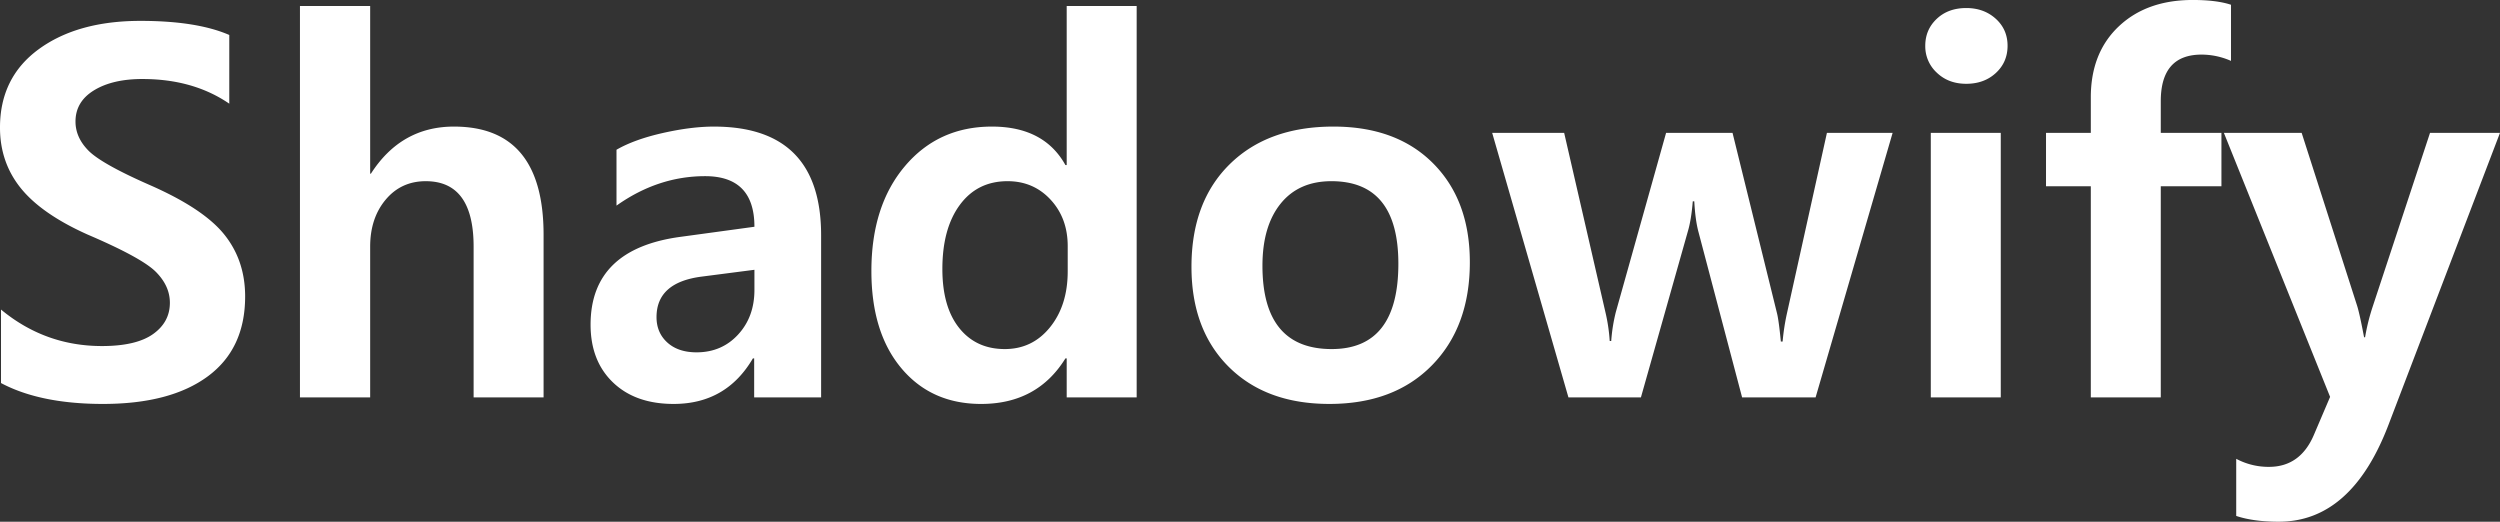 <svg xmlns="http://www.w3.org/2000/svg" width="726.313" height="151.579" viewBox="0 0 2905.25 606.315">
  <rect x="0" y="0" width="2905.25" height="606.315" fill="#333333" stroke="none"/>
  <defs>
    <style>
      .cls-1 {
        fill: #fff;
        fill-rule: evenodd;
      }
    </style>
  </defs>
  <path id="Shadowify_copy" data-name="Shadowify copy" class="cls-1" d="M2040.58,1224.02q45.63,24.27,118.45,24.27,78.39,0,121.82-32.03t43.44-92.86q0-42.12-24.57-72.39t-87.75-57.762q-54.99-24.273-69.9-39.484t-14.92-33.636q0-23.1,21.5-36.267t56.3-13.162q59.085,0,100.91,28.663V819.515q-37.725-16.377-103.25-16.379-73.11,0-118.16,32.9t-45.04,91.108q0,40.362,24.13,70.341t77.65,53.961q62.88,26.91,79.27,43.29,16.365,16.38,16.37,35.97,0,22.53-19.59,36.42t-59.37,13.89q-66.1,0-117.29-42.41v85.41Zm630.52-172.28q0-125.755-104.13-125.762-61.41,0-96.51,54.694h-0.88V785.88h-81.6v454.81h81.6v-175.2q0-33.045,17.99-54.55t46.65-21.494q55.56,0,55.57,76.044v175.2h81.31V1051.74Zm84.75-33.92q48.255-34.226,102.95-34.223,57.315,0,57.33,58.793l-85.7,11.69q-104.715,14.04-104.71,102.08,0,42.12,26.03,67.12,26.025,25.02,70.49,25.01,61.125,0,92.13-52.94h1.46v45.34h77.8V1052.33q0-126.352-124.59-126.352-26.325,0-59.38,7.458t-53.81,19.45v64.934Zm160.28,74.58v23.4q0,31.29-19.01,51.91t-48.26,20.62q-21.36,0-33.93-11.4-12.585-11.415-12.58-29.54,0-40.365,52.65-47.09Zm444.2-306.52h-81.31V970.727h-1.46q-24.855-44.75-85.4-44.749-62.295,0-101.2,46.066t-38.9,121.816q0,71.37,34.8,112.9t92.72,41.53q65.22,0,97.98-52.94h1.46v45.34h81.31V785.88Zm-80.14,308.27q0,39.495-20.47,64.93-20.475,25.455-52.65,25.45-33.33,0-52.93-24.42t-19.6-68.59q0-47.085,20.33-74.58t55.42-27.494q30.12,0,50.02,21.494,19.875,21.51,19.88,53.97v29.24Zm187.12,111q43.29,43.14,116.99,43.14,75.165,0,119.19-44.89t44.02-119.78q0-71.94-42.56-114.794t-115.97-42.848q-76.05,0-120.5,43.726t-44.46,119.186Q3424.02,1162.015,3467.31,1205.15Zm60.25-189.53q21.06-26.168,59.08-26.174,77.805,0,77.8,95.934,0,99.15-77.5,99.15-80.445,0-80.44-96.81Q3506.5,1041.8,3527.56,1015.62Zm634.91-82.33-46.51,210a257.583,257.583,0,0,0-4.97,32.47h-2.05q-2.34-23.985-4.38-32.47l-51.77-210h-77.22l-58.49,208.54a194.839,194.839,0,0,0-5.27,33.34h-1.75a201.25,201.25,0,0,0-4.68-32.17l-48.26-209.71h-83.65l88.62,307.4h84.23l54.41-192.46q4.08-13.44,5.85-35.39h1.75q1.17,21.945,4.97,35.98l50.6,191.87h85.41l89.5-307.4h-76.34Zm127.74-69.9q13.455,12.875,34.22,12.869t34.37-12.576q13.6-12.573,13.6-31.588t-13.75-31.442q-13.755-12.427-34.22-12.43-21.06,0-34.36,12.576-13.32,12.579-13.31,31.3A41.673,41.673,0,0,0,4290.21,863.387Zm74.29,377.3V933.29h-81.31v307.4h81.31Zm267.55-456.273q-16.665-5.552-44.46-5.557-53.52,0-85.99,30.711t-32.46,82.479v41.24h-52.06V995.3h52.06V1240.69h81.31V995.3h70.49V933.29h-70.49V896.437q0-54.106,47.38-54.109a84.432,84.432,0,0,1,34.22,7.312V784.417ZM4863.33,933.29l-66.68,202.1a238.654,238.654,0,0,0-8.78,35.39h-1.17q-4.965-26.31-7.89-35.97l-64.64-201.52h-90.38l123.43,306.81-18.72,43.87q-15.8,37.44-52.35,37.44a79.548,79.548,0,0,1-38.03-9.36v66.4q20.19,6.72,49.43,6.72,84.525,0,127.52-112.6l129.57-339.28h-81.31Z" transform="translate(-2039.41 -778.875)"/>
</svg>
